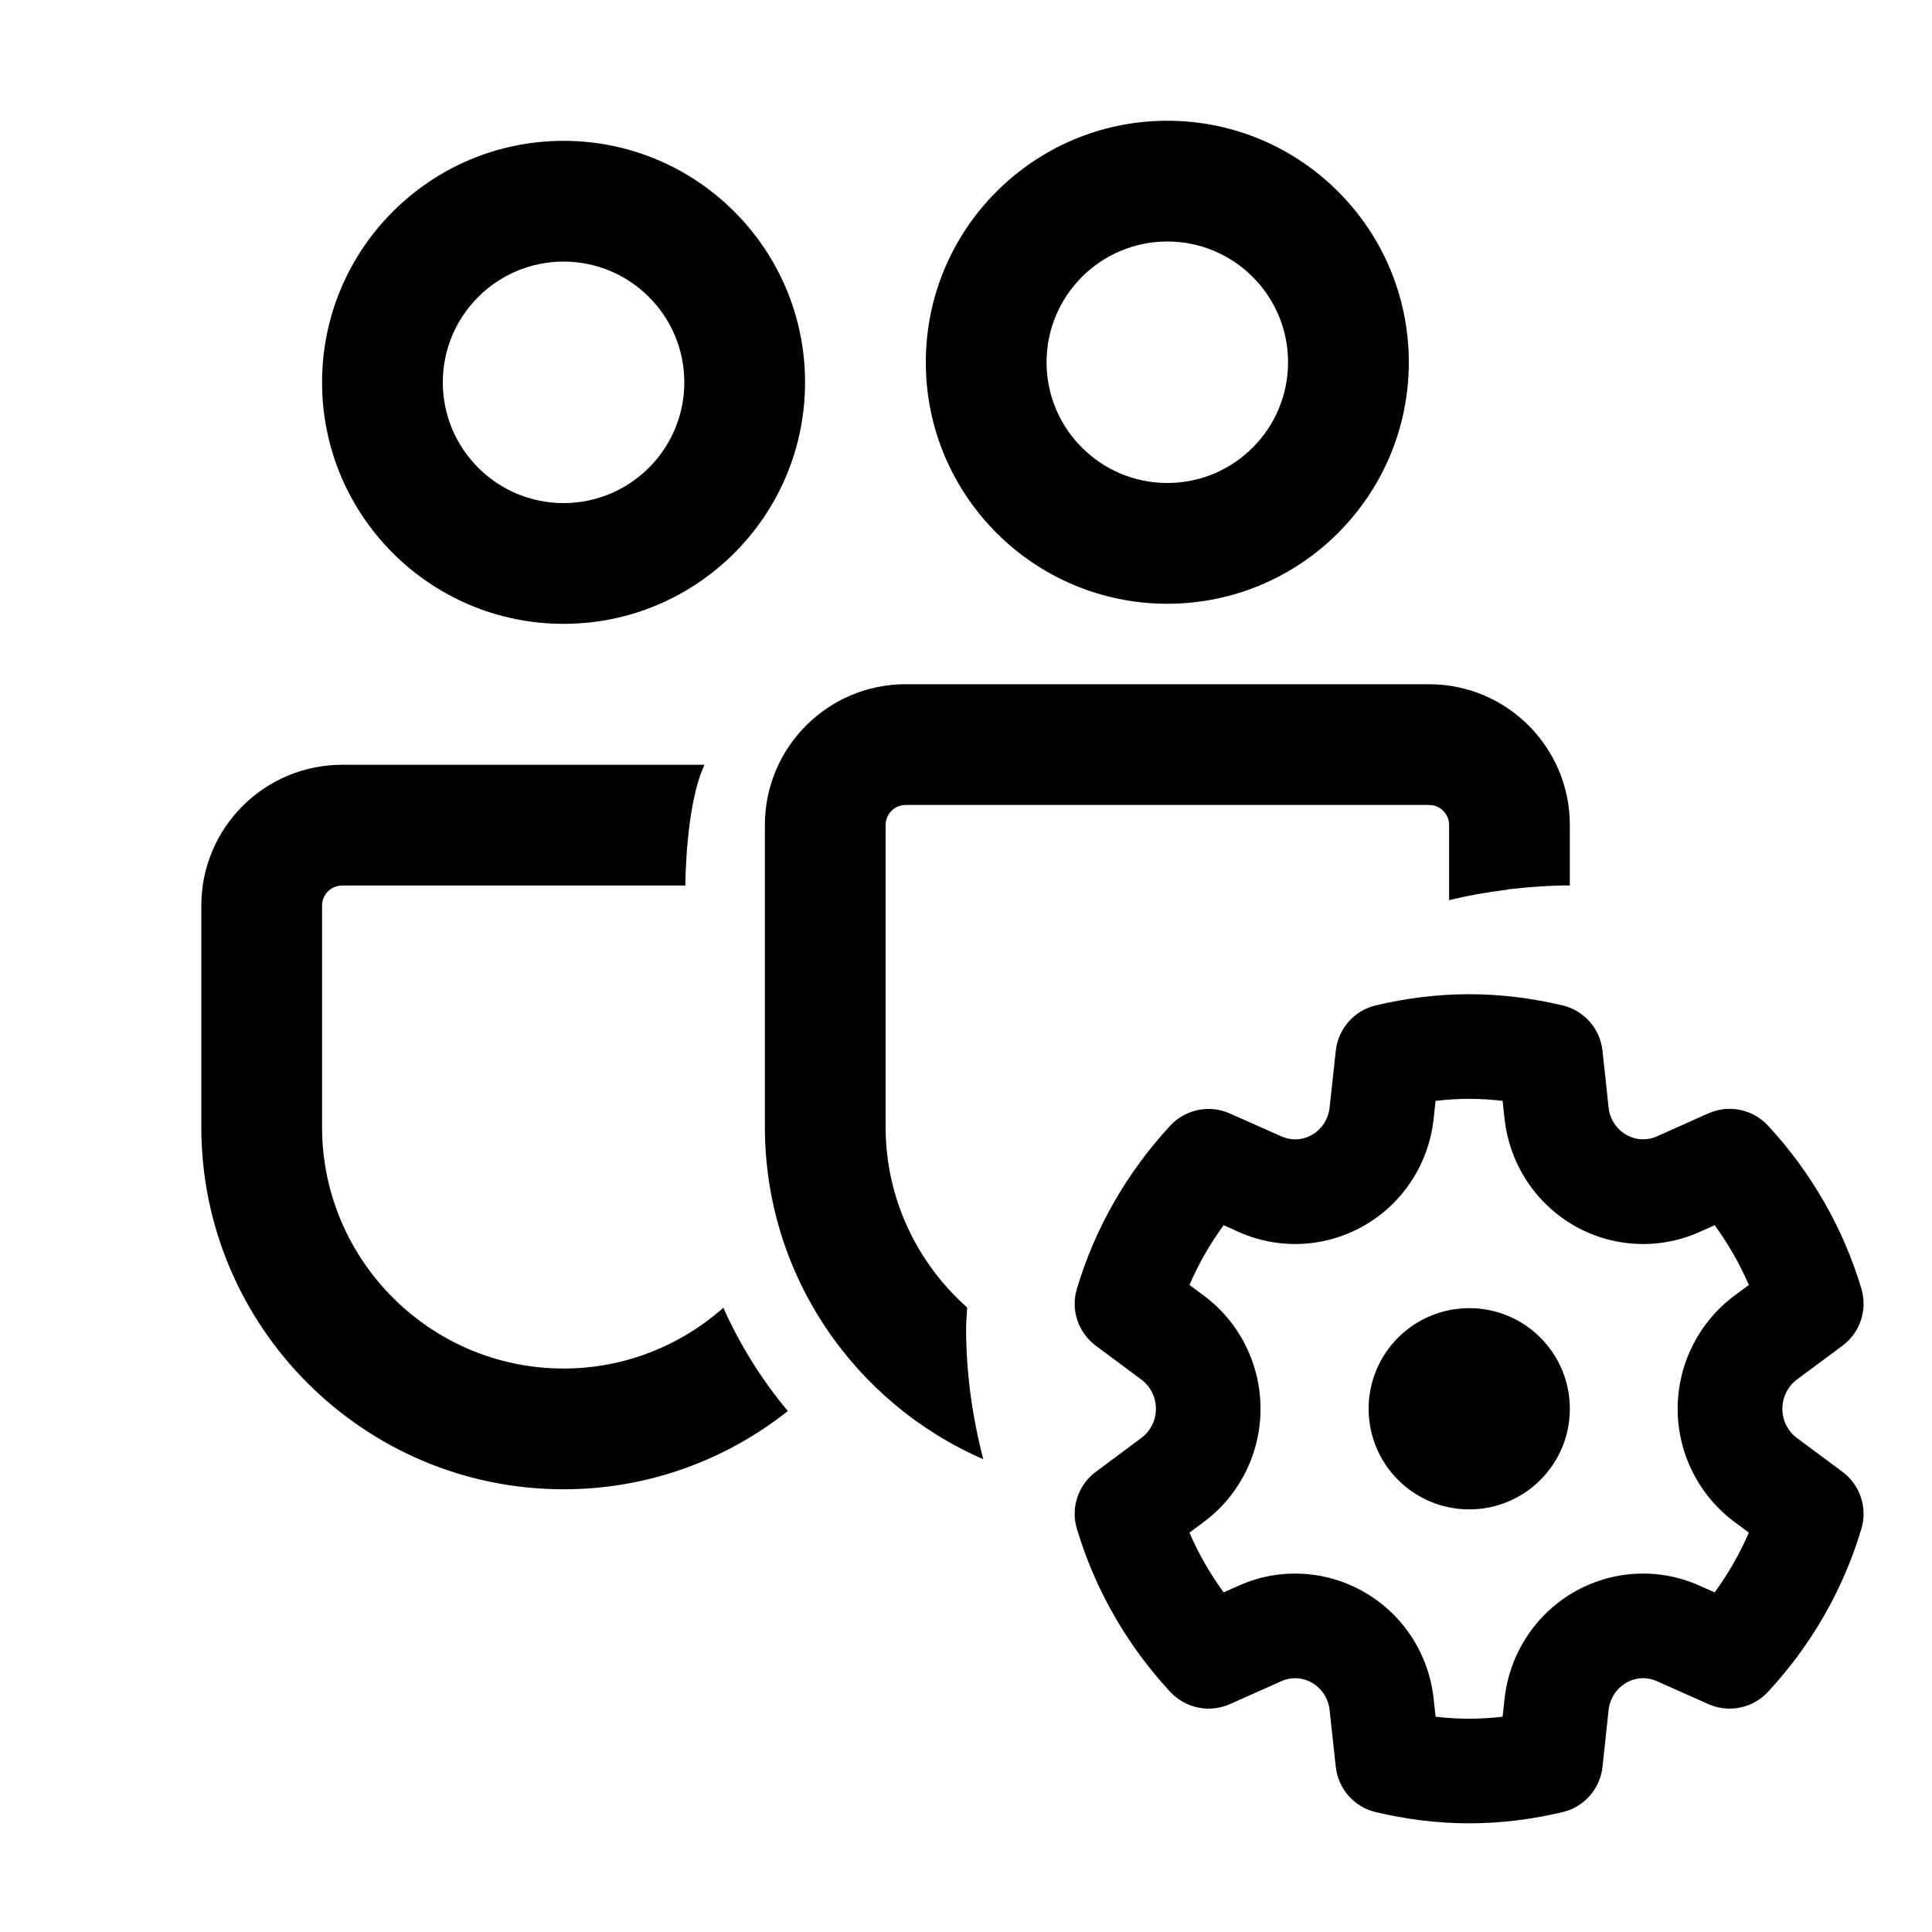 <svg width="20" height="20" viewBox="0 0 20 20" fill="none" xmlns="http://www.w3.org/2000/svg">
<path d="M7.488 13.538C7.047 13.928 6.468 14.167 5.834 14.167C4.456 14.167 3.334 13.045 3.334 11.667V9.375C3.334 9.26 3.427 9.167 3.542 9.167H7.095C7.095 9.167 7.095 8.337 7.293 7.917C6.46 7.917 3.542 7.917 3.542 7.917C2.737 7.917 2.084 8.57 2.084 9.375V11.667C2.084 13.735 3.766 15.417 5.834 15.417C6.711 15.417 7.516 15.113 8.156 14.607C7.885 14.284 7.661 13.924 7.488 13.538Z" fill="black"/>
<path fill-rule="evenodd" clip-rule="evenodd" d="M5.834 2.708C5.144 2.708 4.584 3.268 4.584 3.958C4.584 4.648 5.144 5.208 5.834 5.208C6.524 5.208 7.084 4.648 7.084 3.958C7.084 3.268 6.524 2.708 5.834 2.708ZM3.334 3.958C3.334 2.578 4.454 1.458 5.834 1.458C7.214 1.458 8.334 2.578 8.334 3.958C8.334 5.338 7.214 6.458 5.834 6.458C4.454 6.458 3.334 5.338 3.334 3.958Z" fill="black"/>
<path fill-rule="evenodd" clip-rule="evenodd" d="M12.084 2.5C11.394 2.5 10.834 3.06 10.834 3.75C10.834 4.44 11.394 5 12.084 5C12.774 5 13.334 4.44 13.334 3.75C13.334 3.06 12.774 2.5 12.084 2.5ZM9.584 3.75C9.584 2.37 10.704 1.25 12.084 1.25C13.464 1.25 14.584 2.37 14.584 3.75C14.584 5.13 13.464 6.25 12.084 6.25C10.704 6.25 9.584 5.13 9.584 3.75Z" fill="black"/>
<path fill-rule="evenodd" clip-rule="evenodd" d="M14.861 11.396L14.841 11.581C14.841 11.581 14.841 11.581 14.841 11.581C14.792 12.039 14.53 12.449 14.132 12.681C13.733 12.915 13.247 12.942 12.825 12.754C12.825 12.754 12.825 12.754 12.825 12.754C12.825 12.754 12.825 12.754 12.825 12.754L12.667 12.683C12.527 12.875 12.408 13.082 12.313 13.302L12.463 13.413C12.833 13.688 13.049 14.124 13.049 14.584C13.049 15.043 12.833 15.479 12.463 15.754L12.313 15.866C12.408 16.085 12.527 16.293 12.667 16.484L12.825 16.414C12.824 16.414 12.825 16.414 12.825 16.414C13.247 16.225 13.734 16.253 14.132 16.487C14.53 16.719 14.792 17.128 14.841 17.586C14.841 17.586 14.841 17.586 14.841 17.586L14.861 17.771C14.976 17.785 15.092 17.792 15.208 17.792C15.325 17.792 15.441 17.785 15.555 17.771L15.575 17.586C15.575 17.586 15.575 17.586 15.575 17.586C15.625 17.128 15.887 16.719 16.285 16.486C16.684 16.253 17.17 16.225 17.592 16.414C17.592 16.414 17.592 16.414 17.592 16.414L17.75 16.484C17.89 16.293 18.009 16.085 18.104 15.866L17.954 15.754C17.584 15.479 17.367 15.043 17.367 14.584C17.367 14.124 17.584 13.689 17.954 13.413L18.104 13.302C18.009 13.082 17.89 12.875 17.75 12.683L17.592 12.754C17.17 12.942 16.683 12.915 16.284 12.681C15.888 12.448 15.625 12.041 15.575 11.581C15.575 11.581 15.575 11.581 15.575 11.581L15.555 11.396C15.441 11.383 15.325 11.375 15.208 11.375C15.092 11.375 14.976 11.383 14.861 11.396ZM14.241 10.408C14.549 10.335 14.872 10.292 15.208 10.292C15.544 10.292 15.868 10.335 16.176 10.408C16.399 10.461 16.564 10.649 16.589 10.877L16.652 11.465C16.665 11.584 16.733 11.688 16.833 11.746C16.93 11.803 17.048 11.81 17.151 11.764C17.151 11.764 17.151 11.764 17.151 11.764L17.684 11.526C17.896 11.431 18.145 11.482 18.303 11.653C18.741 12.127 19.078 12.7 19.269 13.341C19.334 13.559 19.256 13.795 19.073 13.931L18.6 14.282C18.6 14.282 18.6 14.282 18.6 14.282C18.508 14.351 18.451 14.463 18.451 14.584C18.451 14.704 18.508 14.816 18.6 14.885C18.6 14.885 18.6 14.885 18.6 14.885L19.073 15.236C19.256 15.372 19.334 15.608 19.269 15.826C19.078 16.467 18.741 17.041 18.302 17.514C18.145 17.684 17.896 17.735 17.685 17.641L17.151 17.403C17.048 17.357 16.93 17.364 16.833 17.421L16.832 17.422C16.734 17.479 16.665 17.582 16.652 17.703L16.589 18.291C16.564 18.518 16.399 18.706 16.176 18.759C15.868 18.832 15.544 18.875 15.208 18.875C14.872 18.875 14.549 18.832 14.241 18.759C14.018 18.706 13.853 18.518 13.828 18.291L13.764 17.703C13.751 17.582 13.683 17.479 13.585 17.422L13.584 17.421C13.486 17.364 13.369 17.357 13.266 17.403L12.732 17.641C12.52 17.735 12.272 17.684 12.114 17.514C11.676 17.041 11.339 16.467 11.148 15.826C11.082 15.608 11.161 15.372 11.344 15.236L11.816 14.885C11.909 14.816 11.966 14.704 11.966 14.584C11.966 14.463 11.909 14.351 11.816 14.282L11.344 13.931C11.161 13.795 11.082 13.559 11.148 13.341C11.339 12.7 11.676 12.127 12.114 11.653C12.272 11.483 12.52 11.432 12.732 11.527L13.266 11.764C13.369 11.81 13.486 11.804 13.584 11.746L13.585 11.746C13.683 11.689 13.751 11.585 13.764 11.465L13.828 10.877C13.853 10.649 14.018 10.461 14.241 10.408Z" fill="black"/>
<path d="M16.251 14.584C16.251 15.159 15.785 15.625 15.21 15.625C14.634 15.625 14.168 15.159 14.168 14.584C14.168 14.008 14.634 13.542 15.21 13.542C15.785 13.542 16.251 14.008 16.251 14.584Z" fill="black"/>
<path d="M10.001 13.75C10.001 13.678 10.01 13.606 10.012 13.535C9.496 13.077 9.168 12.411 9.168 11.666V8.541C9.168 8.426 9.261 8.333 9.376 8.333H14.793C14.908 8.333 15.001 8.426 15.001 8.541V9.318C15.194 9.271 15.39 9.236 15.589 9.212C15.602 9.21 15.611 9.208 15.624 9.205C15.83 9.182 16.039 9.166 16.251 9.166V8.541C16.251 7.736 15.598 7.083 14.793 7.083H9.376C8.571 7.083 7.918 7.736 7.918 8.541V11.666C7.918 13.205 8.851 14.529 10.179 15.106C10.066 14.672 10.001 14.218 10.001 13.75Z" fill="black"/>
</svg>
